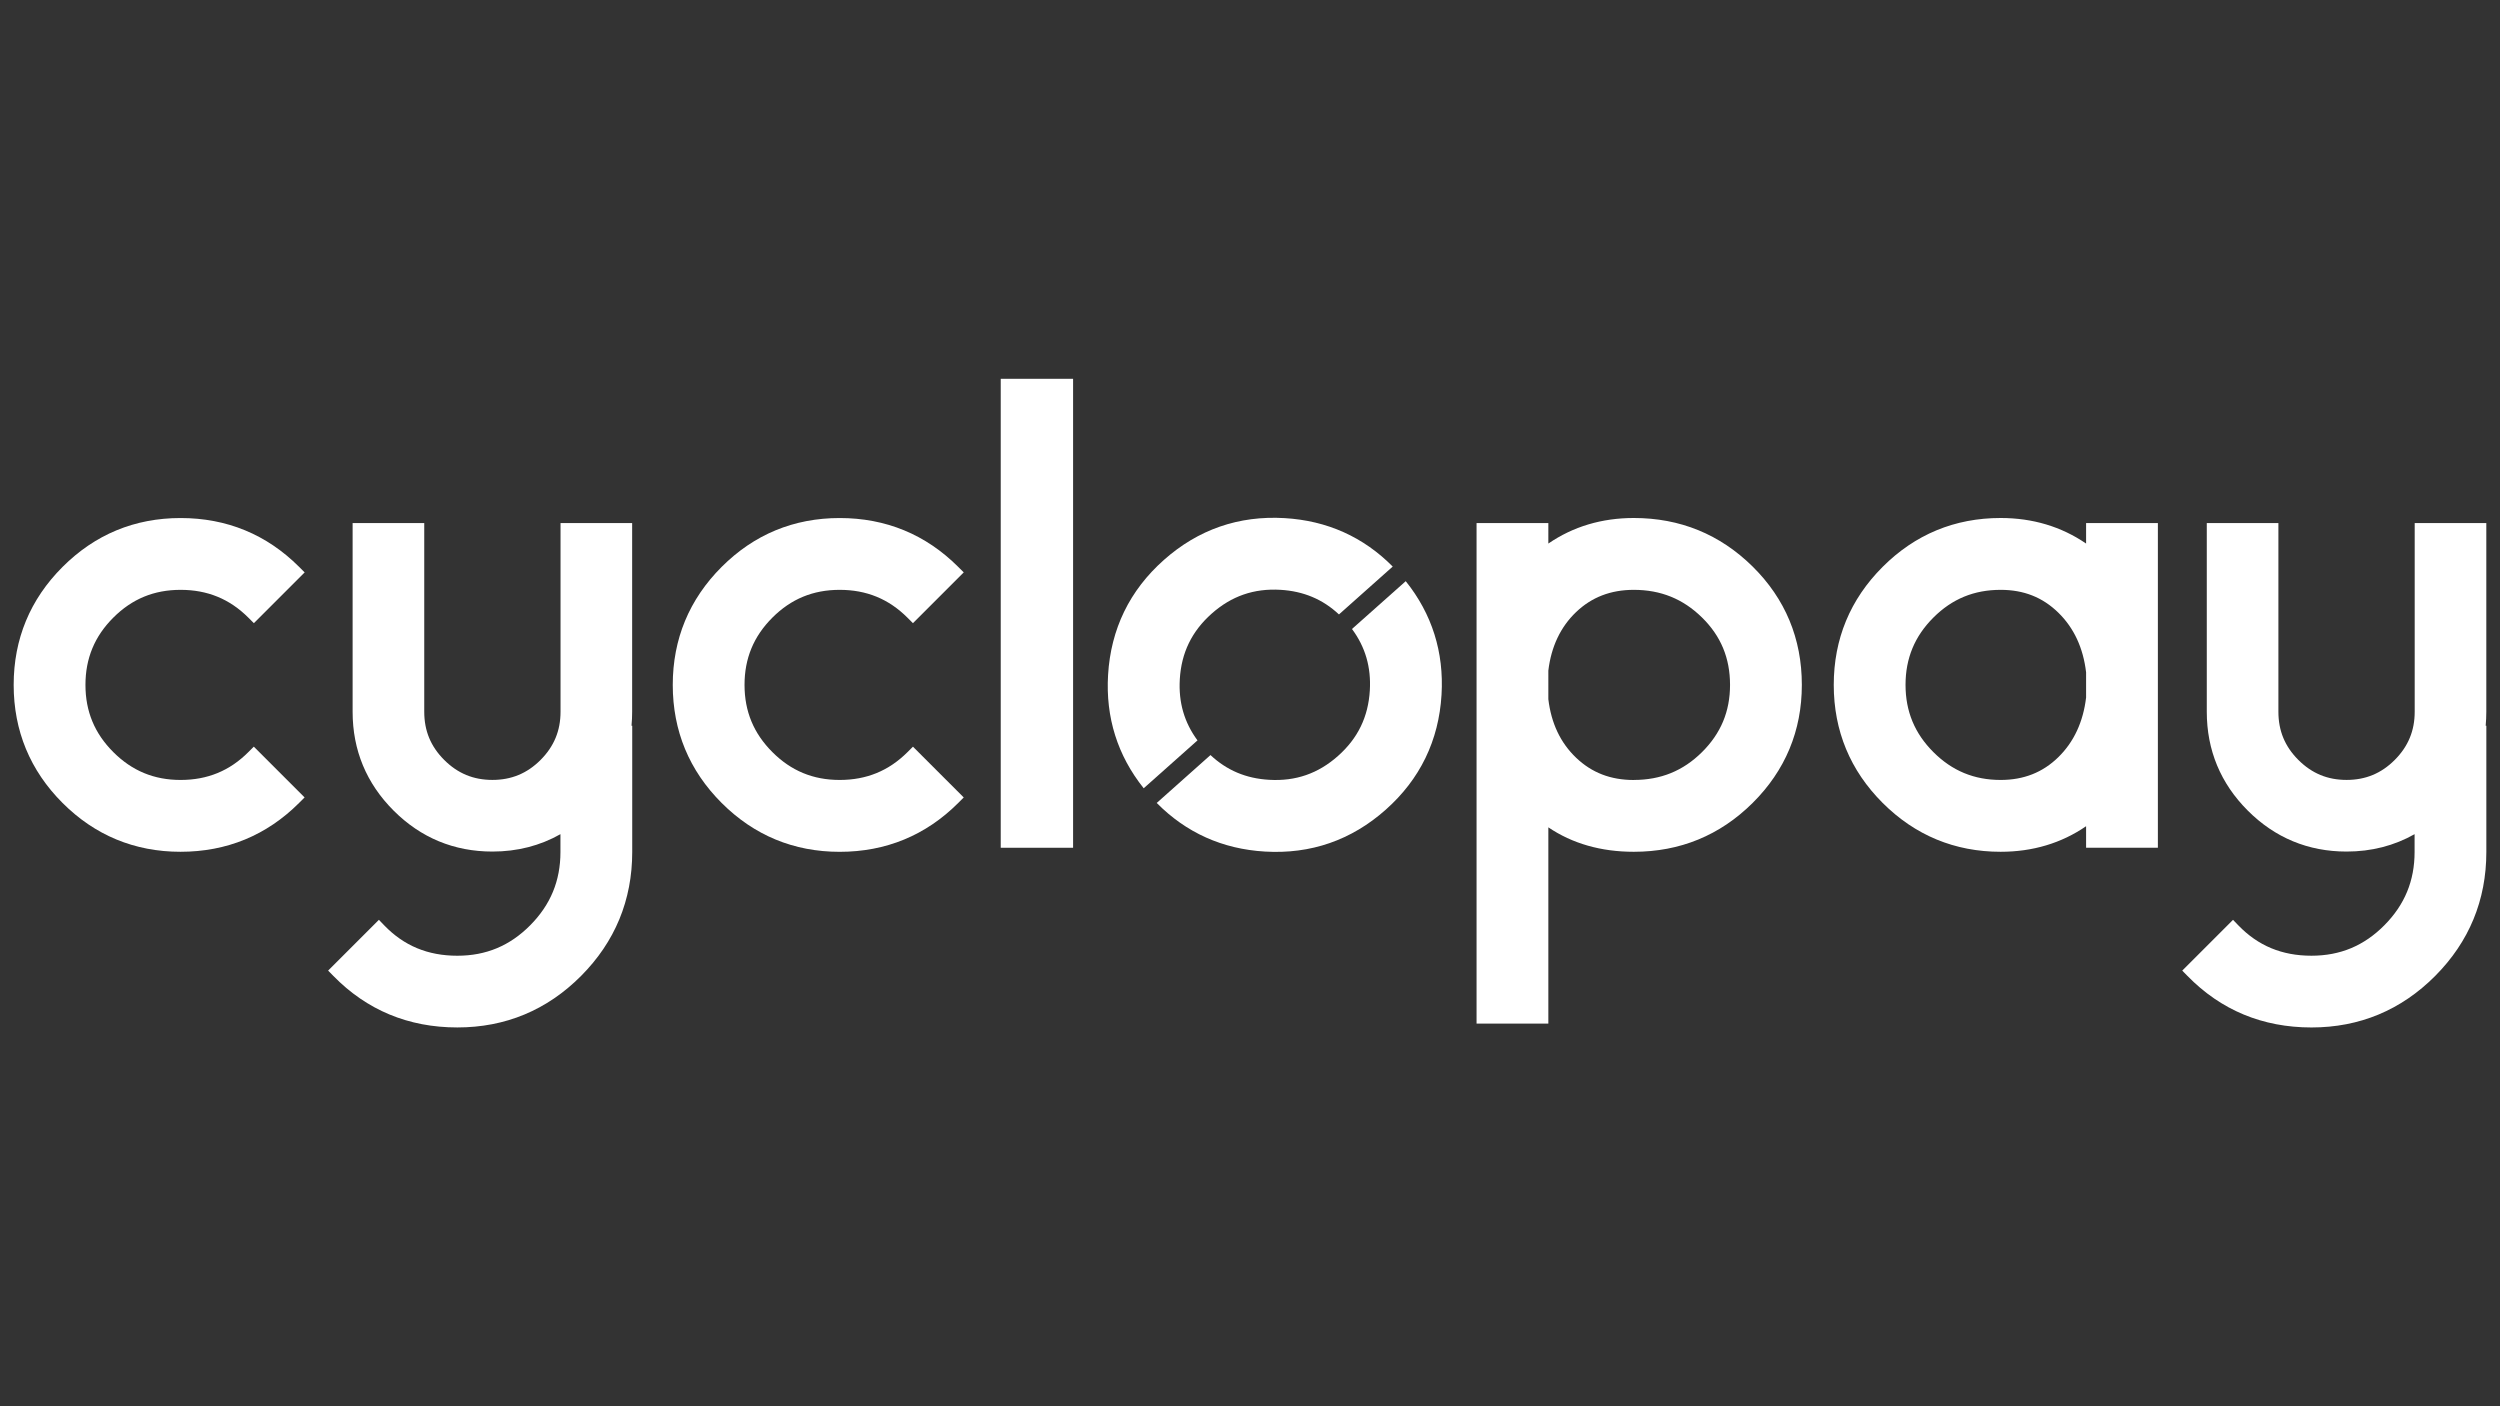 <svg id="Layer_1" data-name="Layer 1" xmlns="http://www.w3.org/2000/svg" viewBox="0 0 1920 1080"><rect x="0" y="0" width="1920" height="1080" fill="#333333" stroke="none"/><defs><style>.cls-1{fill:#fff;}</style></defs><title>CYCLOPAY_LOGO FINAL v3</title><path class="cls-1" d="M138.68,453c20.65,0,37.69,7,52.09,21.39l4.21,4.21,39-39-4.22-4.21c-24.91-24.91-55.56-37.54-91.07-37.54-35.24,0-65.73,12.63-90.64,37.54S10.5,490.76,10.5,526,23.13,591.73,48,616.63s55.4,37.54,90.64,37.54c35.51,0,66.16-12.63,91.07-37.53l4.22-4.22-39-39-4.21,4.21C176.38,592,159.34,599,138.68,599c-20.38,0-37.27-7-51.66-21.39S65.63,546.37,65.63,526s7-37.27,21.39-51.66S118.31,453,138.68,453Z"/><path class="cls-1" d="M644.85,453c20.65,0,37.69,7,52.09,21.39l4.21,4.21,39-39-4.22-4.21c-24.92-24.91-55.56-37.54-91.07-37.54-35.24,0-65.74,12.63-90.64,37.54s-37.54,55.4-37.54,90.64,12.63,65.73,37.54,90.63,55.4,37.54,90.64,37.54c35.51,0,66.15-12.63,91.07-37.53l4.22-4.22-39-39-4.21,4.21C682.54,592,665.51,599,644.85,599c-20.38,0-37.28-7-51.66-21.39S571.8,546.37,571.8,526s7-37.27,21.39-51.66S624.48,453,644.85,453Z"/><rect class="cls-1" x="768.56" y="290.92" width="55.57" height="360.16"/><path class="cls-1" d="M1254.76,397.82c-24.6,0-46.62,6.6-65.63,19.63V401.71H1134V786.15h55.13V635.4c18.42,12.46,40.44,18.77,65.63,18.77,35.51,0,66.22-12.62,91.28-37.52s37.77-55.41,37.77-90.65c0-35.54-12.71-66.12-37.79-90.89S1290.27,397.82,1254.76,397.82Zm0,201.22c-17.78,0-32.28-5.6-44.33-17.12s-19.1-26.51-21.3-44.93V515c2.2-18.4,9.37-33.52,21.3-44.92S1237,453,1254.76,453c20.68,0,37.8,6.94,52.35,21.21s21.56,31.2,21.56,51.84c0,20.35-7.06,37.24-21.58,51.63S1275.43,599,1254.76,599Z"/><path class="cls-1" d="M1602.12,417.45c-19-13-41-19.63-65.62-19.63-35.24,0-65.73,12.63-90.64,37.54s-37.54,55.4-37.54,90.64,12.63,65.73,37.54,90.63,55.4,37.54,90.64,37.54c24.6,0,46.62-6.59,65.62-19.63v16.53h55.13V401.71h-55.13Zm0,118.24c-2.21,18.73-9.39,34.16-21.34,45.84S1554.25,599,1536.5,599c-20.38,0-37.27-7-51.66-21.39s-21.39-31.28-21.39-51.65,7-37.27,21.39-51.66S1516.13,453,1536.5,453c17.74,0,32.23,5.73,44.28,17.51s19.13,27.11,21.34,45.84Z"/><path class="cls-1" d="M1909,557.39c.32-3.53.49-7.11.49-10.75V401.71h-55V546.64c0,14.55-5,26.64-15.34,37s-22.41,15.34-37,15.34-26.64-5-37-15.34-15.34-22.41-15.34-37V401.71h-55V546.64c0,29.48,10.59,55,31.47,75.89S1772.67,654,1802.15,654c19.14,0,36.62-4.5,52.25-13.36v13.72c0,22.09-7.59,40.49-23.21,56.24s-33.91,23.39-56,23.39c-22.64,0-41-7.63-56.16-23.33l-4.07-4.23-39,39,4,4.07c25.66,26.27,57.7,39.59,95.24,39.59,36.93,0,68.88-13.31,95-39.55s39.31-58.27,39.31-95.18v-97Z"/><path class="cls-1" d="M485,557.39q.5-5.29.49-10.75V401.71h-55V546.64c0,14.55-5,26.64-15.34,37s-22.41,15.34-37,15.34-26.64-5-37-15.34-15.33-22.41-15.33-37V401.71H270.81V546.64c0,29.48,10.59,55,31.47,75.89S348.69,654,378.17,654c19.14,0,36.62-4.5,52.25-13.36v13.72c0,22.09-7.59,40.49-23.21,56.24S373.3,734,351.23,734c-22.64,0-41-7.63-56.15-23.33L291,706.42l-39,39,4,4.07c25.66,26.27,57.7,39.59,95.24,39.59,36.93,0,68.88-13.31,95-39.55s39.31-58.27,39.31-95.18v-97Z"/><path class="cls-1" d="M919.68,568.62c-10.19-13.8-14.64-29.25-13.59-47,1.21-20.32,9.2-36.78,24.44-50.32s32.53-19.52,52.86-18.32c17.7,1.05,32.48,7.26,44.93,18.91l41.29-36.77c-22.53-22.75-50.39-35.27-83-37.2-35.18-2.09-66.39,8.72-92.75,32.13S853.11,483.15,851,518.33c-1.94,32.69,7.27,61.93,27.36,87.06Z"/><path class="cls-1" d="M1038.32,483.06c10.27,13.83,14.77,29.34,13.71,47.19-1.21,20.33-9.2,36.79-24.44,50.32s-32.53,19.53-52.86,18.32c-17.77-1-32.59-7.3-45.08-19l-41.28,36.77c22.55,22.84,50.46,35.41,83.1,37.34,35.18,2.09,66.39-8.72,92.75-32.13s40.78-53.12,42.88-88.31c1.93-32.76-7.32-62.06-27.49-87.22Z"/></svg>